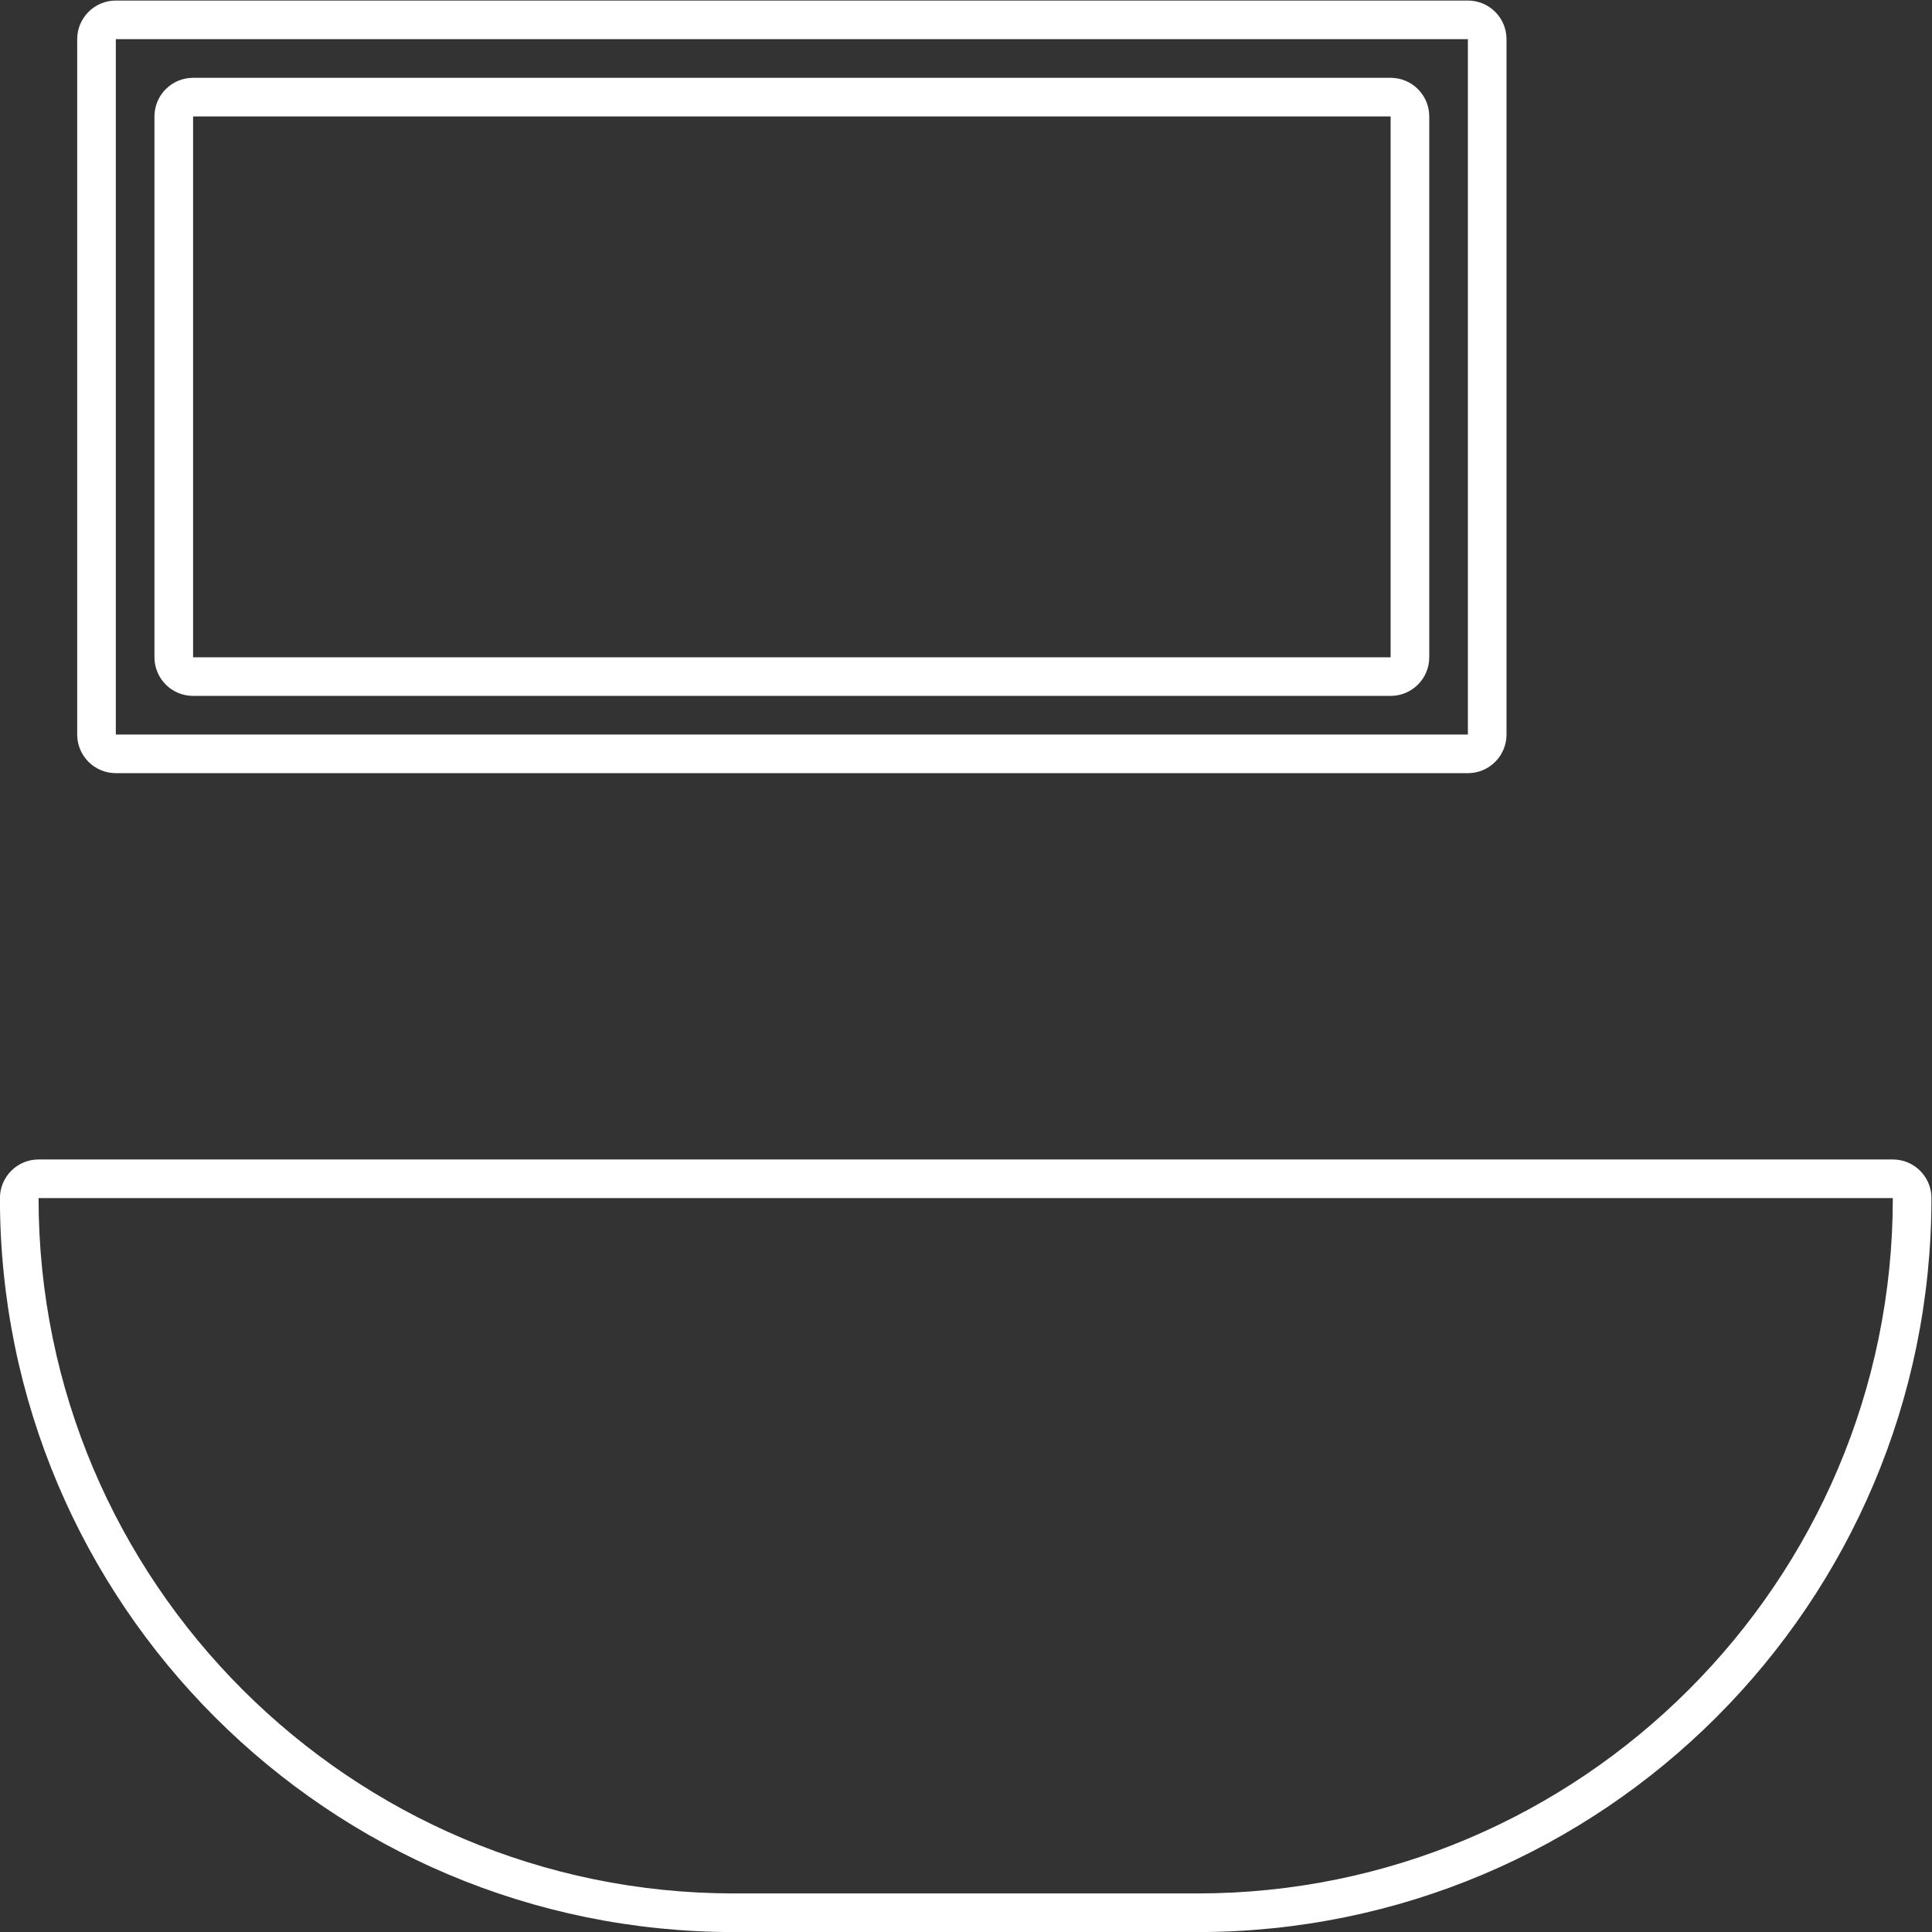 <?xml version="1.0" encoding="UTF-8" standalone="no"?>
<svg
   xmlns:dc="http://purl.org/dc/elements/1.1/"
   xmlns:cc="http://creativecommons.org/ns#"
   xmlns:rdf="http://www.w3.org/1999/02/22-rdf-syntax-ns#"
   xmlns:svg="http://www.w3.org/2000/svg"
   xmlns="http://www.w3.org/2000/svg"
   viewBox="0 0 266.667 266.667"
   height="266.667"
   width="266.667"
   xml:space="preserve"
   id="svg2"
   version="1.1"><rect x="0" y="0" width="266.667" height="266.667" fill="#333333" stroke="none"/><defs
     id="defs6"><clipPath
       id="clipPath18"
       clipPathUnits="userSpaceOnUse"><path
         id="path16"
         d="M 0,256 H 256 V 0 H 0 Z" /></clipPath></defs><g
     transform="matrix(1.333,0,0,-1.333,-37.333,304)"
     id="g10"><g
       id="g12"><g
         clip-path="url(#clipPath18)"
         id="g14"><g
           transform="translate(40,228)"
           id="g20"><path
             id="path22"
             style="fill:#ffffff;fill-opacity:1;fill-rule:nonzero;stroke:none"
             d="m 0,0 c -2.209,0 -4,-1.791 -4,-4 v -72 c 0,-2.209 1.791,-4 4,-4 h 140 c 2.209,0 4,1.791 4,4 v 72 c 0,2.209 -1.791,4 -4,4 z M 0,-4 H 140 V -76 H 0 Z" /></g><g
           transform="translate(32,104)"
           id="g24"><path
             id="path26"
             style="fill:#ffffff;fill-opacity:1;fill-rule:nonzero;stroke:none"
             d="m 0,0 h 192 c 0,-39.701 -32.299,-72 -72,-72 H 72 C 32.299,-72 0,-39.701 0,0 m -4,0 v 0 c 0,-41.974 34.026,-76 76,-76 h 48 c 41.974,0 76,34.026 76,76 0,2.209 -1.791,4 -4,4 H 0 C -2.209,4 -4,2.209 -4,0" /></g><g
           transform="translate(48,220)"
           id="g28"><path
             id="path30"
             style="fill:#ffffff;fill-opacity:1;fill-rule:nonzero;stroke:none"
             d="m 0,0 c -2.209,0 -4,-1.791 -4,-4 v -56 c 0,-2.209 1.791,-4 4,-4 h 124 c 2.209,0 4,1.791 4,4 v 56 c 0,2.209 -1.791,4 -4,4 z M 0,-4 H 124 V -60 H 0 Z" /></g></g></g></g></svg>